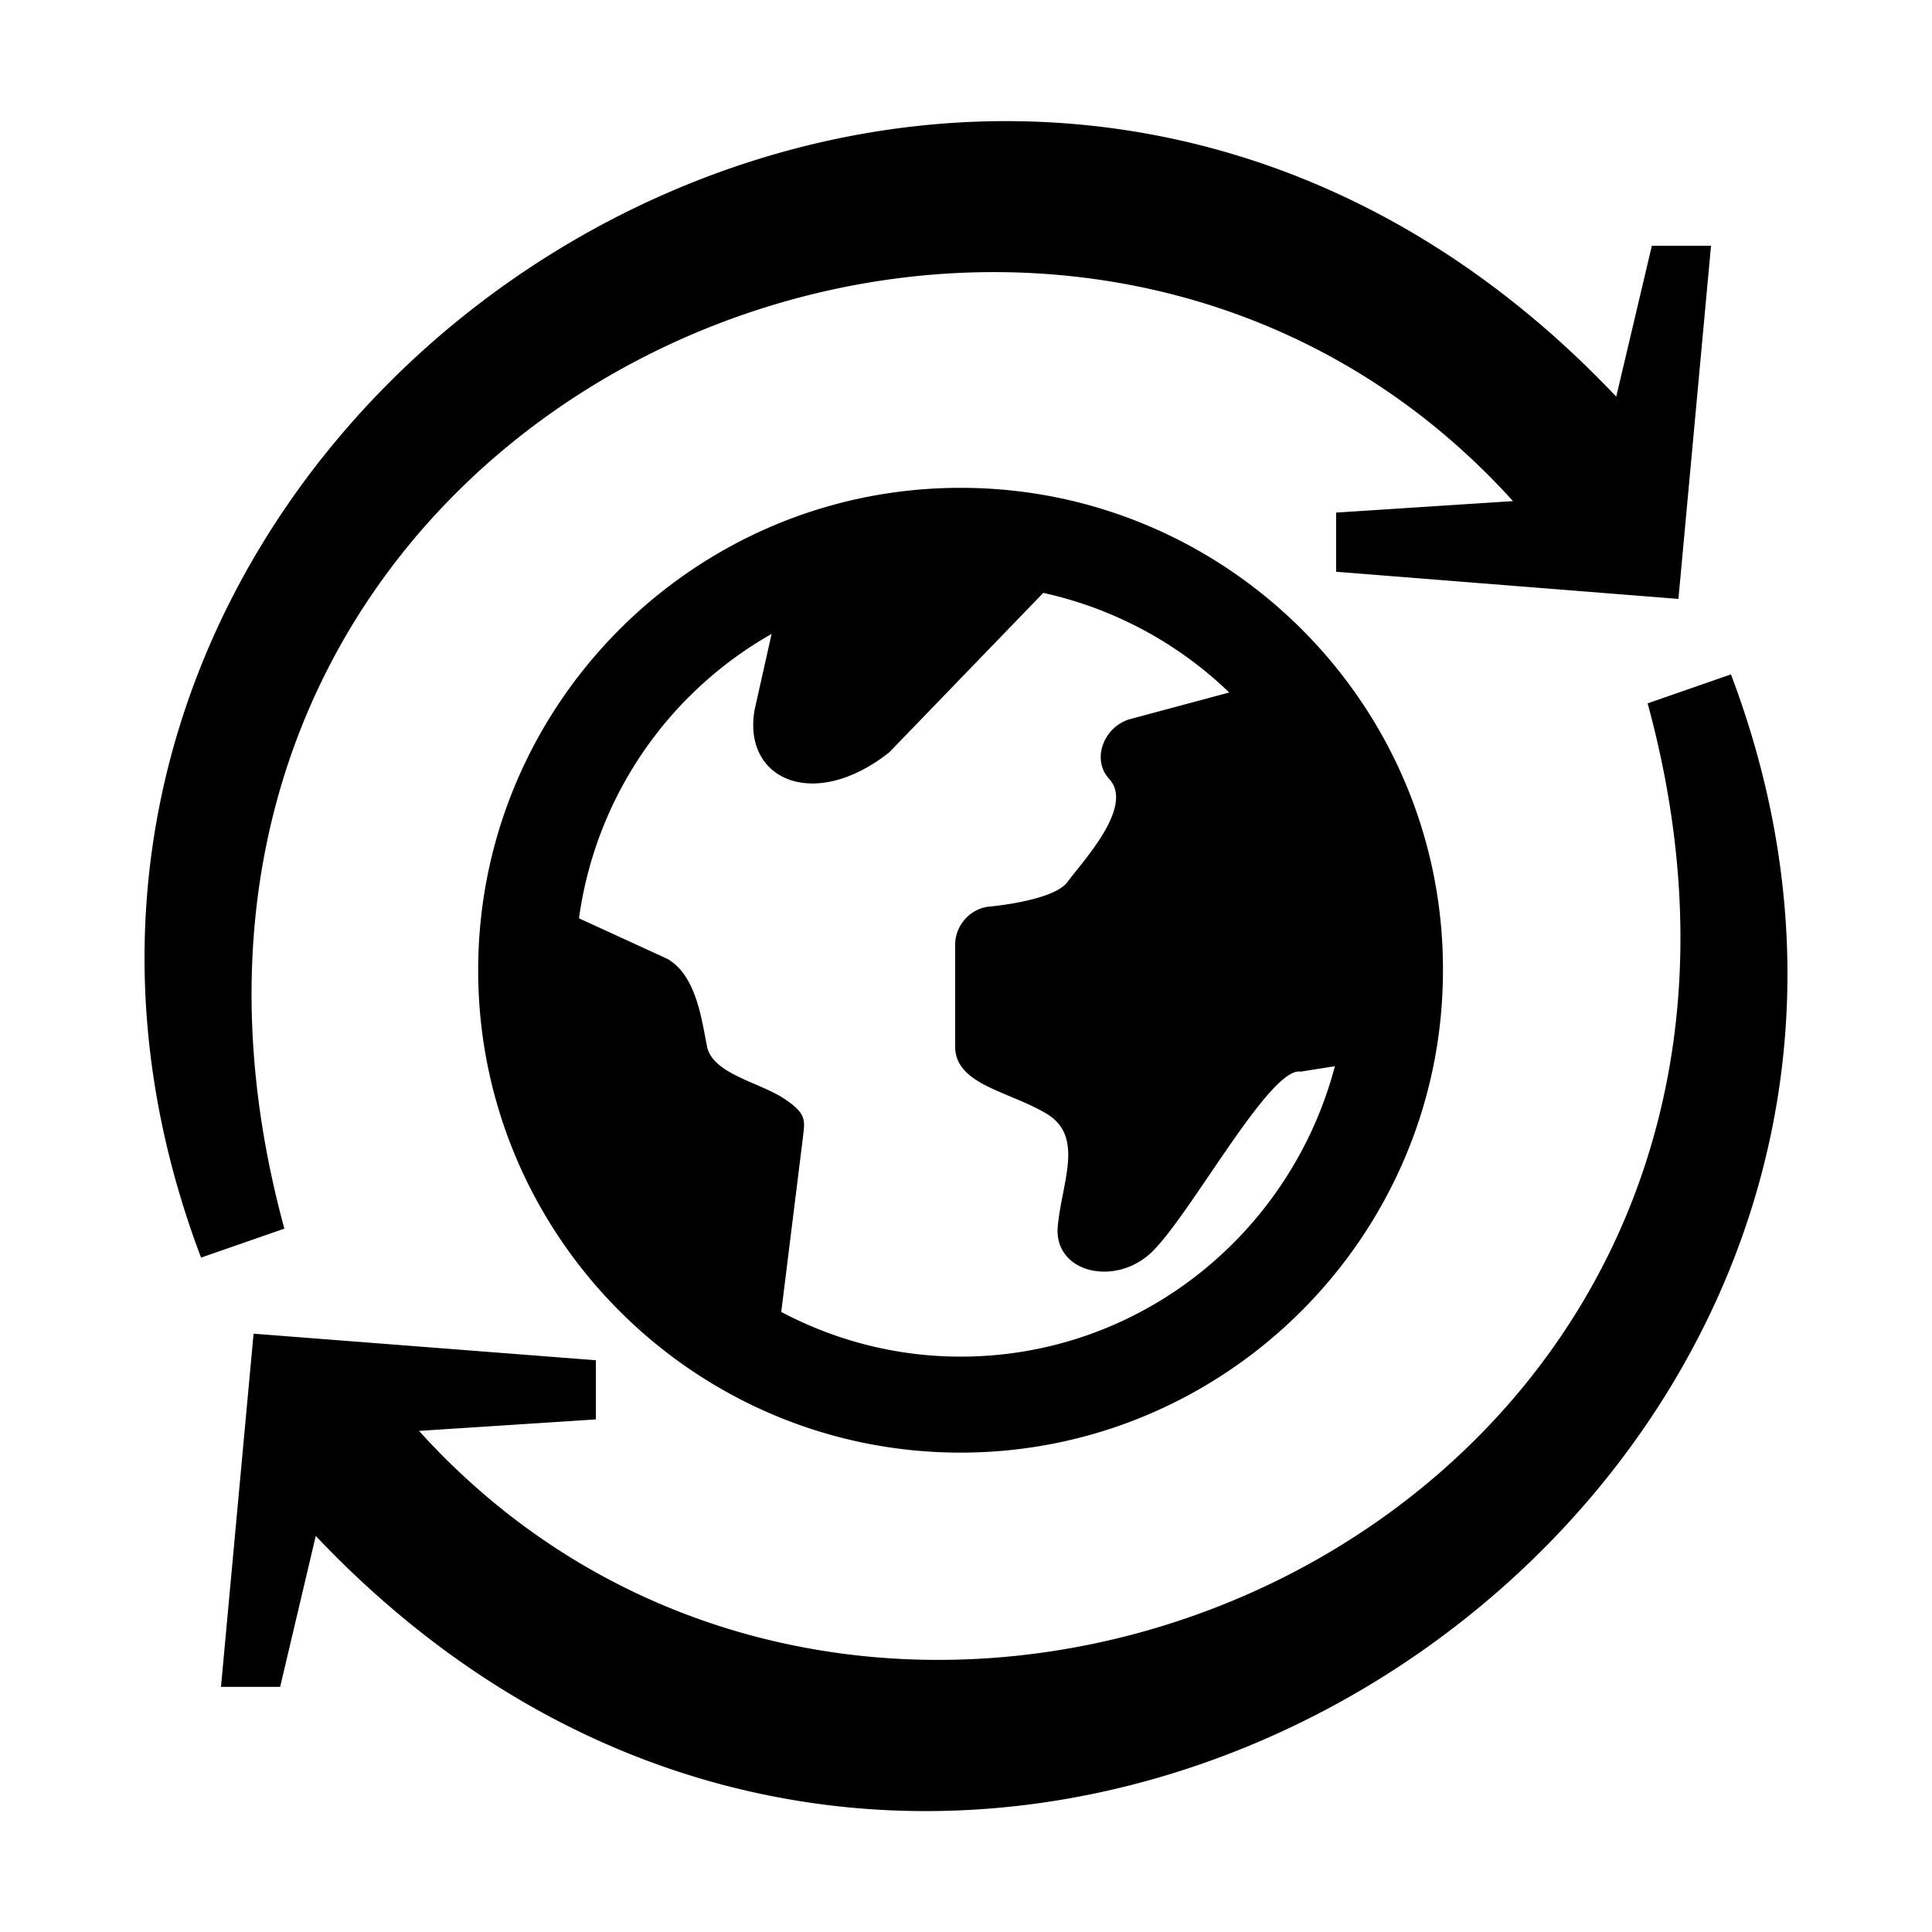 <svg xmlns="http://www.w3.org/2000/svg" viewBox="0 0 32 32"><path d="M28.67 11.17l-1.38.48C31 25.26 14.78 32.37 6.94 23.7l2.93-.19v-.98l-5.67-.44-.54 5.85h.98l.59-2.5c10.76 11.36 28.67-.45 23.44-14.27zM15.91 8.08c-4.41 0-7.99 3.59-7.99 7.99 0 4.41 3.59 7.99 7.99 7.99s7.99-3.59 7.99-7.99c.01-4.4-3.58-7.99-7.99-7.99zm0 14.39c-1.07 0-2.08-.27-2.97-.74l.36-2.9c.03-.27.07-.39-.34-.65s-1.16-.4-1.25-.85c-.09-.45-.18-1.18-.66-1.45l-1.46-.67a6.417 6.417 0 0 1 3.19-4.71l-.28 1.25c-.21 1.16.98 1.7 2.23.71l2.55-2.64c1.18.26 2.24.84 3.08 1.65l-1.64.44c-.43.12-.65.66-.35.99.43.46-.46 1.39-.69 1.71-.24.32-1.33.41-1.33.41-.3.05-.53.32-.53.63v1.68c0 .64.89.74 1.52 1.12.62.38.25 1.12.18 1.86s.88 1 1.5.48 2-3.13 2.52-3.04l.57-.09c-.73 2.77-3.23 4.81-6.2 4.81zM25.06 8.3l-2.93.19v.98l5.67.45.54-5.85h-.98l-.59 2.5C16.01-4.8-1.9 7.01 3.33 20.83l1.38-.48C1 6.74 17.22-.37 25.06 8.3z" style="fill: #000000;"/></svg>
